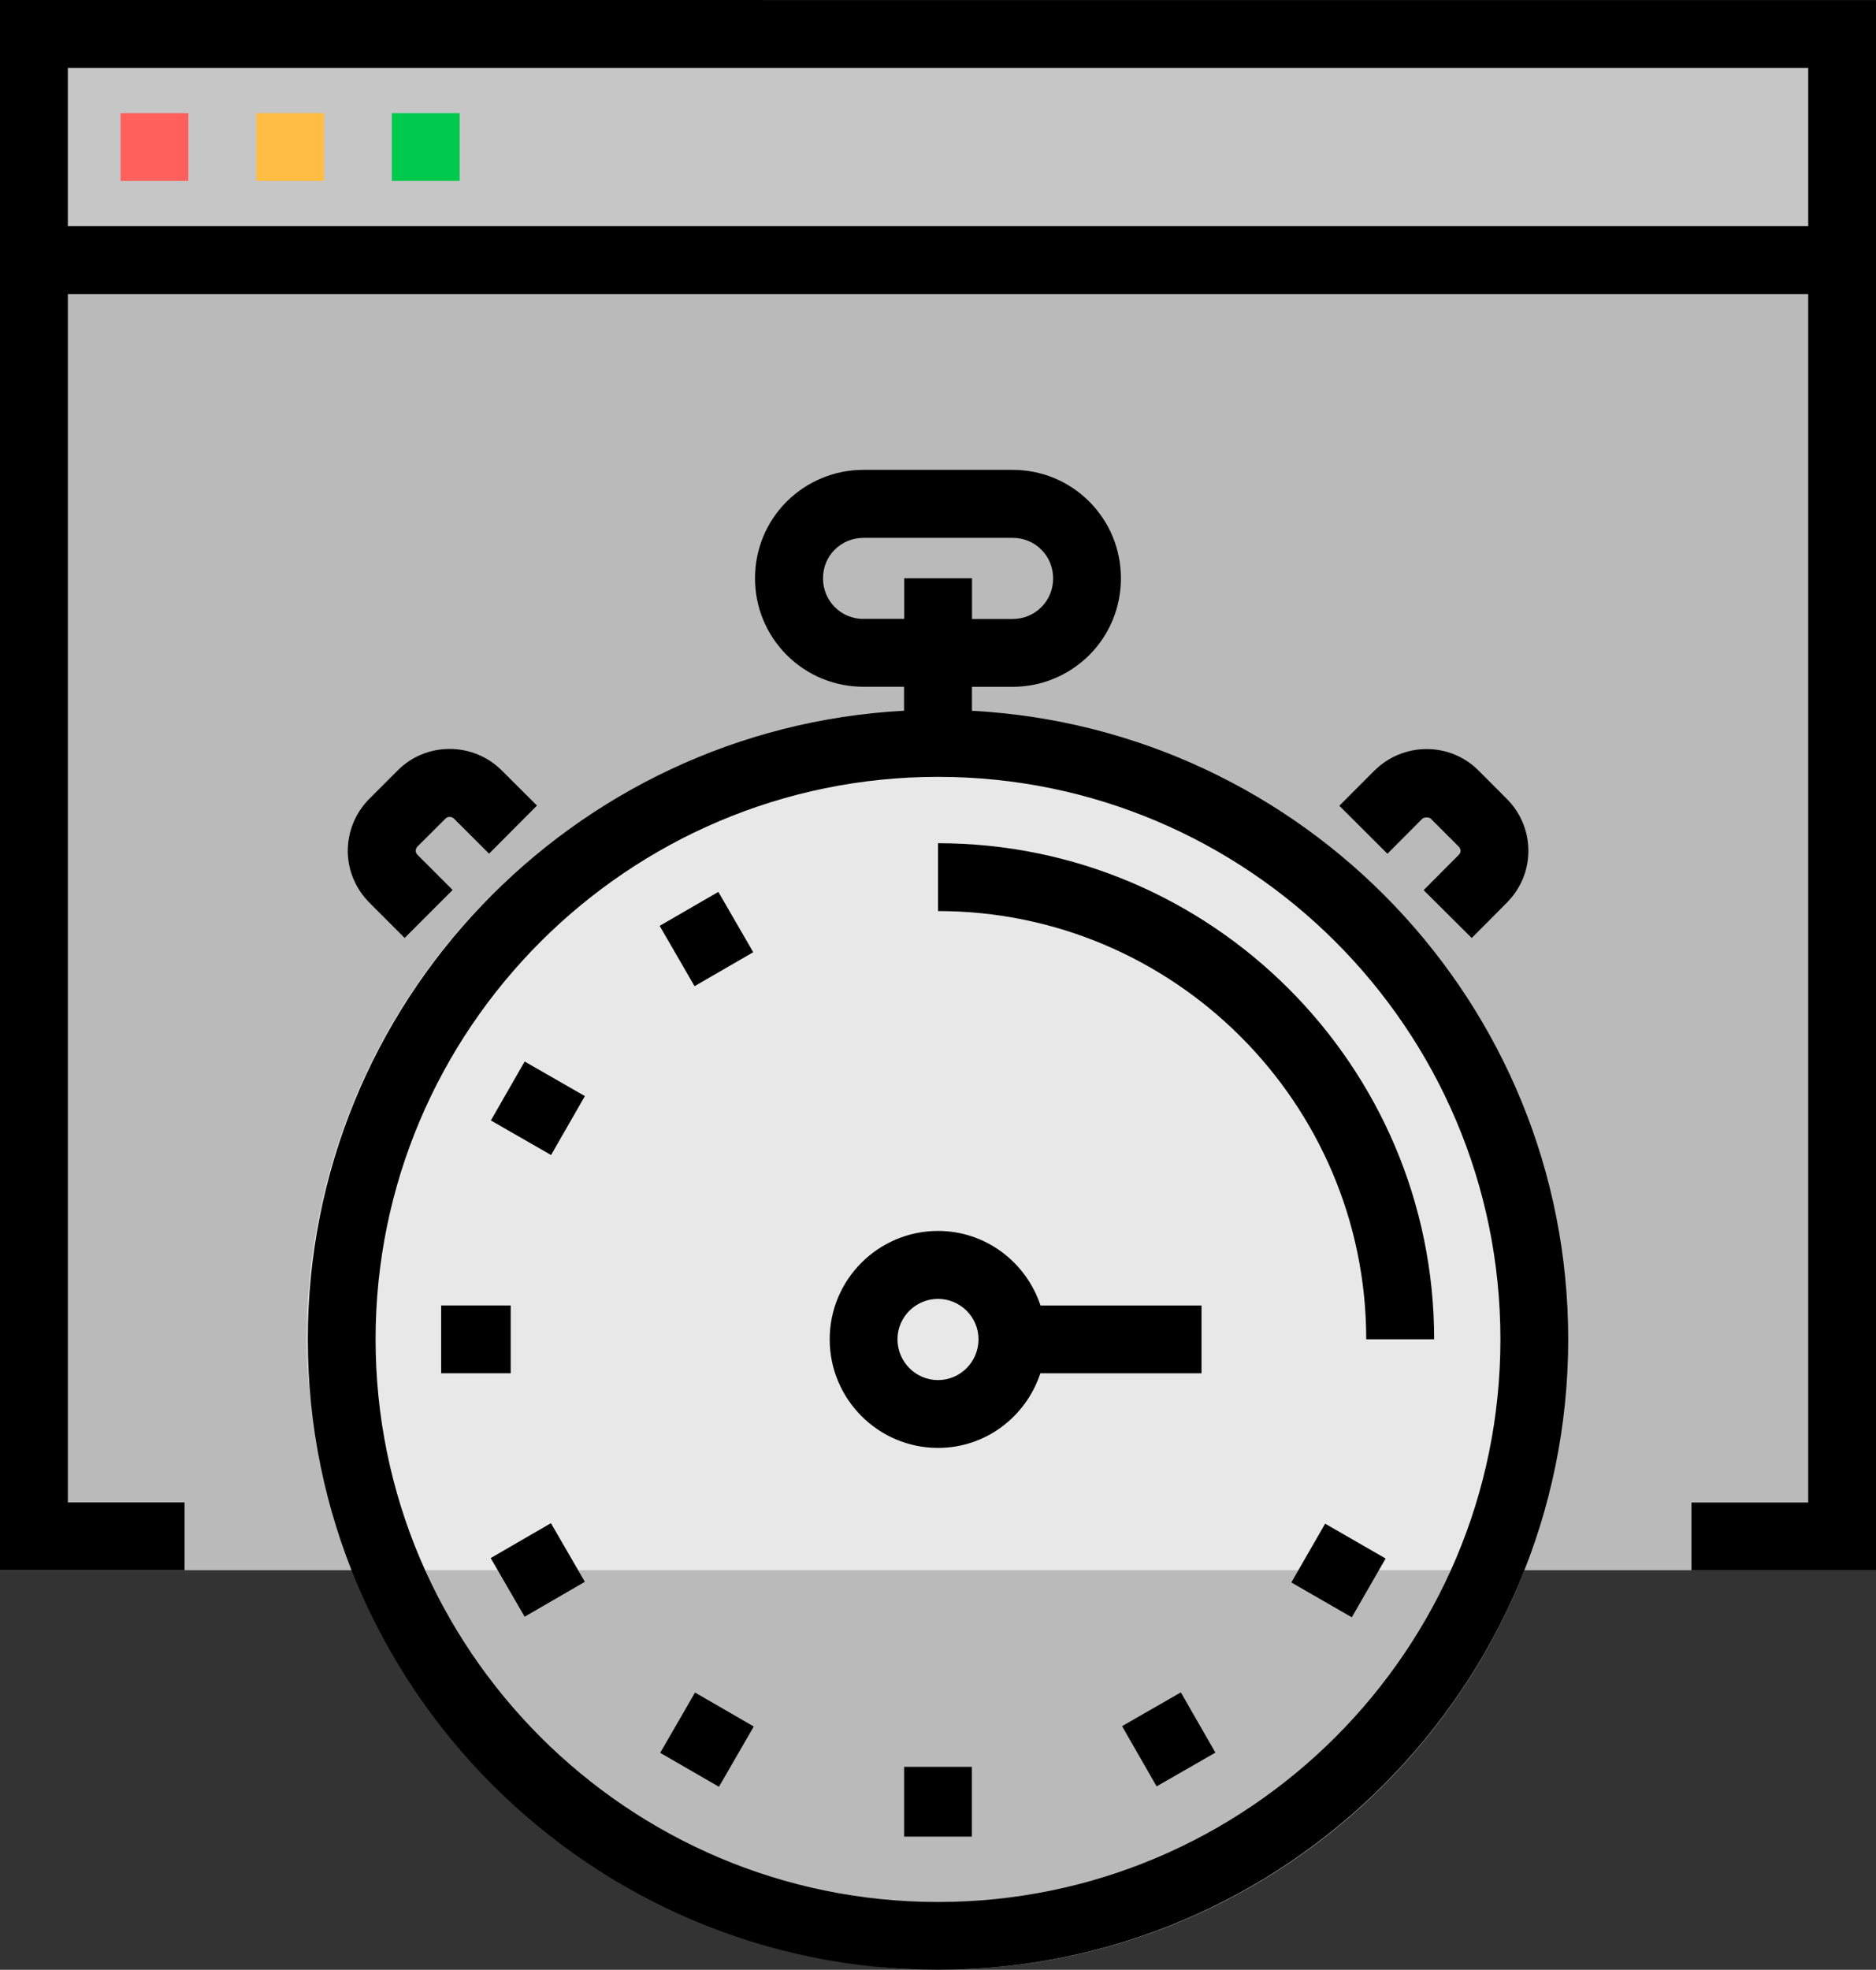 <?xml version="1.0" encoding="UTF-8" standalone="no"?>
<svg
   xmlns:osb="http://www.openswatchbook.org/uri/2009/osb"
   xmlns:dc="http://purl.org/dc/elements/1.1/"
   xmlns:cc="http://creativecommons.org/ns#"
   xmlns:rdf="http://www.w3.org/1999/02/22-rdf-syntax-ns#"
   xmlns:svg="http://www.w3.org/2000/svg"
   xmlns="http://www.w3.org/2000/svg"
   version="1.1"
   x="0px"
   y="0px"
   viewBox="0 0 30 31.485"
   enable-background="new 0 0 30 31.486"
   xml:space="preserve"
   id="svg40"
   width="30"
   height="31.485"><rect x="0" y="0" width="30" height="31.485" fill="#333333" stroke="none"/><defs
     id="defs44"><linearGradient
       osb:paint="solid"
       id="linearGradient882"><stop
         id="stop880"
         offset="0"
         style="stop-color:#000000;stop-opacity:1;" /></linearGradient></defs><g
     id="layer3"><rect
       y="-3.8146973e-07"
       x="-2.6645353e-15"
       height="25.098"
       width="30"
       id="rect856"
       style="opacity:0.664;fill:#ffffff;fill-opacity:1;stroke:none;stroke-width:1.698;stroke-opacity:1" /></g><g
     id="layer4"><rect
       y="0"
       x="0"
       height="4.603"
       width="30.151"
       id="rect2321"
       style="opacity:0.664;fill:#cccccc;fill-opacity:1;stroke:none;stroke-opacity:1" /></g><g
     style="display:inline"
     id="layer5" /><g
     id="layer6"><rect
       ry="10.059"
       y="11.368"
       x="4.905"
       height="20.117"
       width="20.164"
       id="rect6162"
       style="display:inline;opacity:0.664;fill:#ffffff;fill-opacity:1;stroke:none;stroke-width:1.007;stroke-opacity:1" /></g><g
     style="display:inline"
     id="layer1"><path
       d="m 0,0 v 3.615 1.083 20.4 H 2.952 V 24.014 H 1.085 V 4.7 H 28.916 V 24.016 H 27.049 V 25.1 H 30 V 4.699 3.616 0.001 Z m 1.085,1.085 h 27.831 v 2.53 H 1.085 Z"
       id="path2" /><rect
       style="fill:#ff605c;fill-opacity:1"
       x="1.928"
       y="1.808"
       width="1.084"
       height="1.084"
       id="rect4" /><rect
       style="fill:#ffbd44;fill-opacity:1"
       x="4.098"
       y="1.808"
       width="1.084"
       height="1.084"
       id="rect6" /><rect
       style="fill:#00ca4e;fill-opacity:1"
       x="6.266"
       y="1.808"
       width="1.084"
       height="1.084"
       id="rect8" /><path
       d="m 15.543,11.361 v -0.383 h 0.648 c 0.463,0 0.897,-0.18 1.228,-0.507 0.326,-0.327 0.506,-0.764 0.506,-1.228 0,-0.464 -0.18,-0.899 -0.508,-1.228 C 17.089,7.689 16.654,7.51 16.191,7.51 h -2.383 c -0.461,0 -0.897,0.18 -1.227,0.506 -0.327,0.327 -0.507,0.763 -0.507,1.227 0,0.464 0.18,0.899 0.508,1.228 0.327,0.325 0.763,0.506 1.226,0.506 h 0.649 v 0.383 c -5.304,0.285 -9.535,4.675 -9.535,10.047 0,5.559 4.521,10.078 10.078,10.078 5.557,0 10.078,-4.52 10.078,-10.078 0,-5.372 -4.23,-9.762 -9.535,-10.046 z M 13.809,9.893 c -0.175,0 -0.338,-0.067 -0.459,-0.189 -0.123,-0.123 -0.189,-0.286 -0.189,-0.46 0,-0.175 0.066,-0.338 0.188,-0.459 0.125,-0.123 0.287,-0.188 0.461,-0.188 h 2.383 c 0.175,0 0.338,0.066 0.459,0.188 0.123,0.122 0.189,0.286 0.189,0.46 0,0.174 -0.066,0.338 -0.188,0.459 -0.123,0.123 -0.286,0.19 -0.461,0.19 H 15.544 V 9.243 h -1.085 v 0.649 h -0.65 z M 15,30.401 c -4.959,0 -8.994,-4.033 -8.994,-8.994 0,-4.957 4.035,-8.99 8.994,-8.99 4.958,0 8.994,4.033 8.994,8.99 0,4.961 -4.035,8.994 -8.994,8.994 z"
       id="path10" /><path
       d="m 22.766,14.228 0.769,0.765 0.557,-0.56 c 0.226,-0.225 0.349,-0.521 0.349,-0.833 0,-0.313 -0.123,-0.61 -0.348,-0.834 L 23.65,12.322 c -0.222,-0.225 -0.518,-0.349 -0.836,-0.349 -0.315,0 -0.611,0.123 -0.836,0.345 l -0.56,0.561 0.769,0.767 0.559,-0.561 c 0.023,-0.022 0.104,-0.029 0.134,0 l 0.448,0.448 c 0.029,0.03 0.029,0.06 0.029,0.067 0,0.007 0,0.036 -0.031,0.066 z"
       id="path12" /><path
       d="M 7.127,13.081 C 7.161,13.048 7.225,13.05 7.258,13.083 L 7.821,13.645 8.587,12.876 8.024,12.315 C 7.801,12.093 7.504,11.971 7.19,11.971 c -0.317,0 -0.613,0.124 -0.832,0.345 l -0.449,0.449 c -0.223,0.223 -0.346,0.519 -0.348,0.836 0.002,0.312 0.125,0.605 0.349,0.83 L 6.471,14.992 7.238,14.225 6.677,13.664 C 6.648,13.635 6.648,13.605 6.648,13.601 c 0,-0.01 0,-0.04 0.028,-0.07 z"
       id="path14" /><rect
       x="-19.206"
       y="1.72"
       transform="rotate(-120.052)"
       width="1.114"
       height="1.084"
       id="rect16"
       style="fill:#000000;fill-opacity:1;stroke-width:1" /><rect
       x="-16.833"
       y="-11.625"
       transform="rotate(-150.146)"
       width="1.11"
       height="1.086"
       id="rect18"
       style="fill:#000000;fill-opacity:1;stroke-width:1" /><rect
       style="fill:#000000;fill-opacity:1"
       x="7.055"
       y="20.866"
       width="1.112"
       height="1.084"
       id="rect20" /><rect
       x="25.483"
       y="4.579"
       transform="rotate(59.92)"
       width="1.083"
       height="1.113"
       id="rect22"
       style="fill:#000000;fill-opacity:1;stroke-width:1" /><rect
       x="23.16"
       y="17.861"
       transform="rotate(30.026)"
       width="1.085"
       height="1.113"
       id="rect24"
       style="fill:#000000;fill-opacity:1;stroke-width:1" /><rect
       style="fill:#000000;fill-opacity:1"
       x="14.458"
       y="28.241"
       width="1.084"
       height="1.115"
       id="rect26" /><rect
       x="32.861"
       y="-2.912"
       transform="rotate(60.146)"
       width="1.11"
       height="1.084"
       id="rect28"
       style="fill:#000000;fill-opacity:1;stroke-width:1" /><rect
       x="30.517"
       y="10.531"
       transform="rotate(29.934)"
       width="1.116"
       height="1.084"
       id="rect30"
       style="fill:#000000;fill-opacity:1;stroke-width:1" /><path
       d="m 19.214,21.95 v -1.084 h -2.575 c -0.229,-0.689 -0.873,-1.191 -1.638,-1.191 -0.956,0 -1.733,0.777 -1.733,1.732 0,0.957 0.777,1.736 1.733,1.736 0.765,0 1.408,-0.502 1.636,-1.193 z M 15,22.059 c -0.357,0 -0.648,-0.293 -0.648,-0.652 0,-0.355 0.291,-0.646 0.648,-0.646 0.357,0 0.648,0.291 0.648,0.646 0,0.359 -0.291,0.652 -0.648,0.652 z"
       id="path32" /><path
       style="fill:#000000;fill-opacity:1"
       d="m 15,13.478 v 1.084 c 3.775,0 6.848,3.072 6.848,6.845 h 1.086 c 0,-4.371 -3.56,-7.929 -7.934,-7.929 z"
       id="path34" /></g></svg>